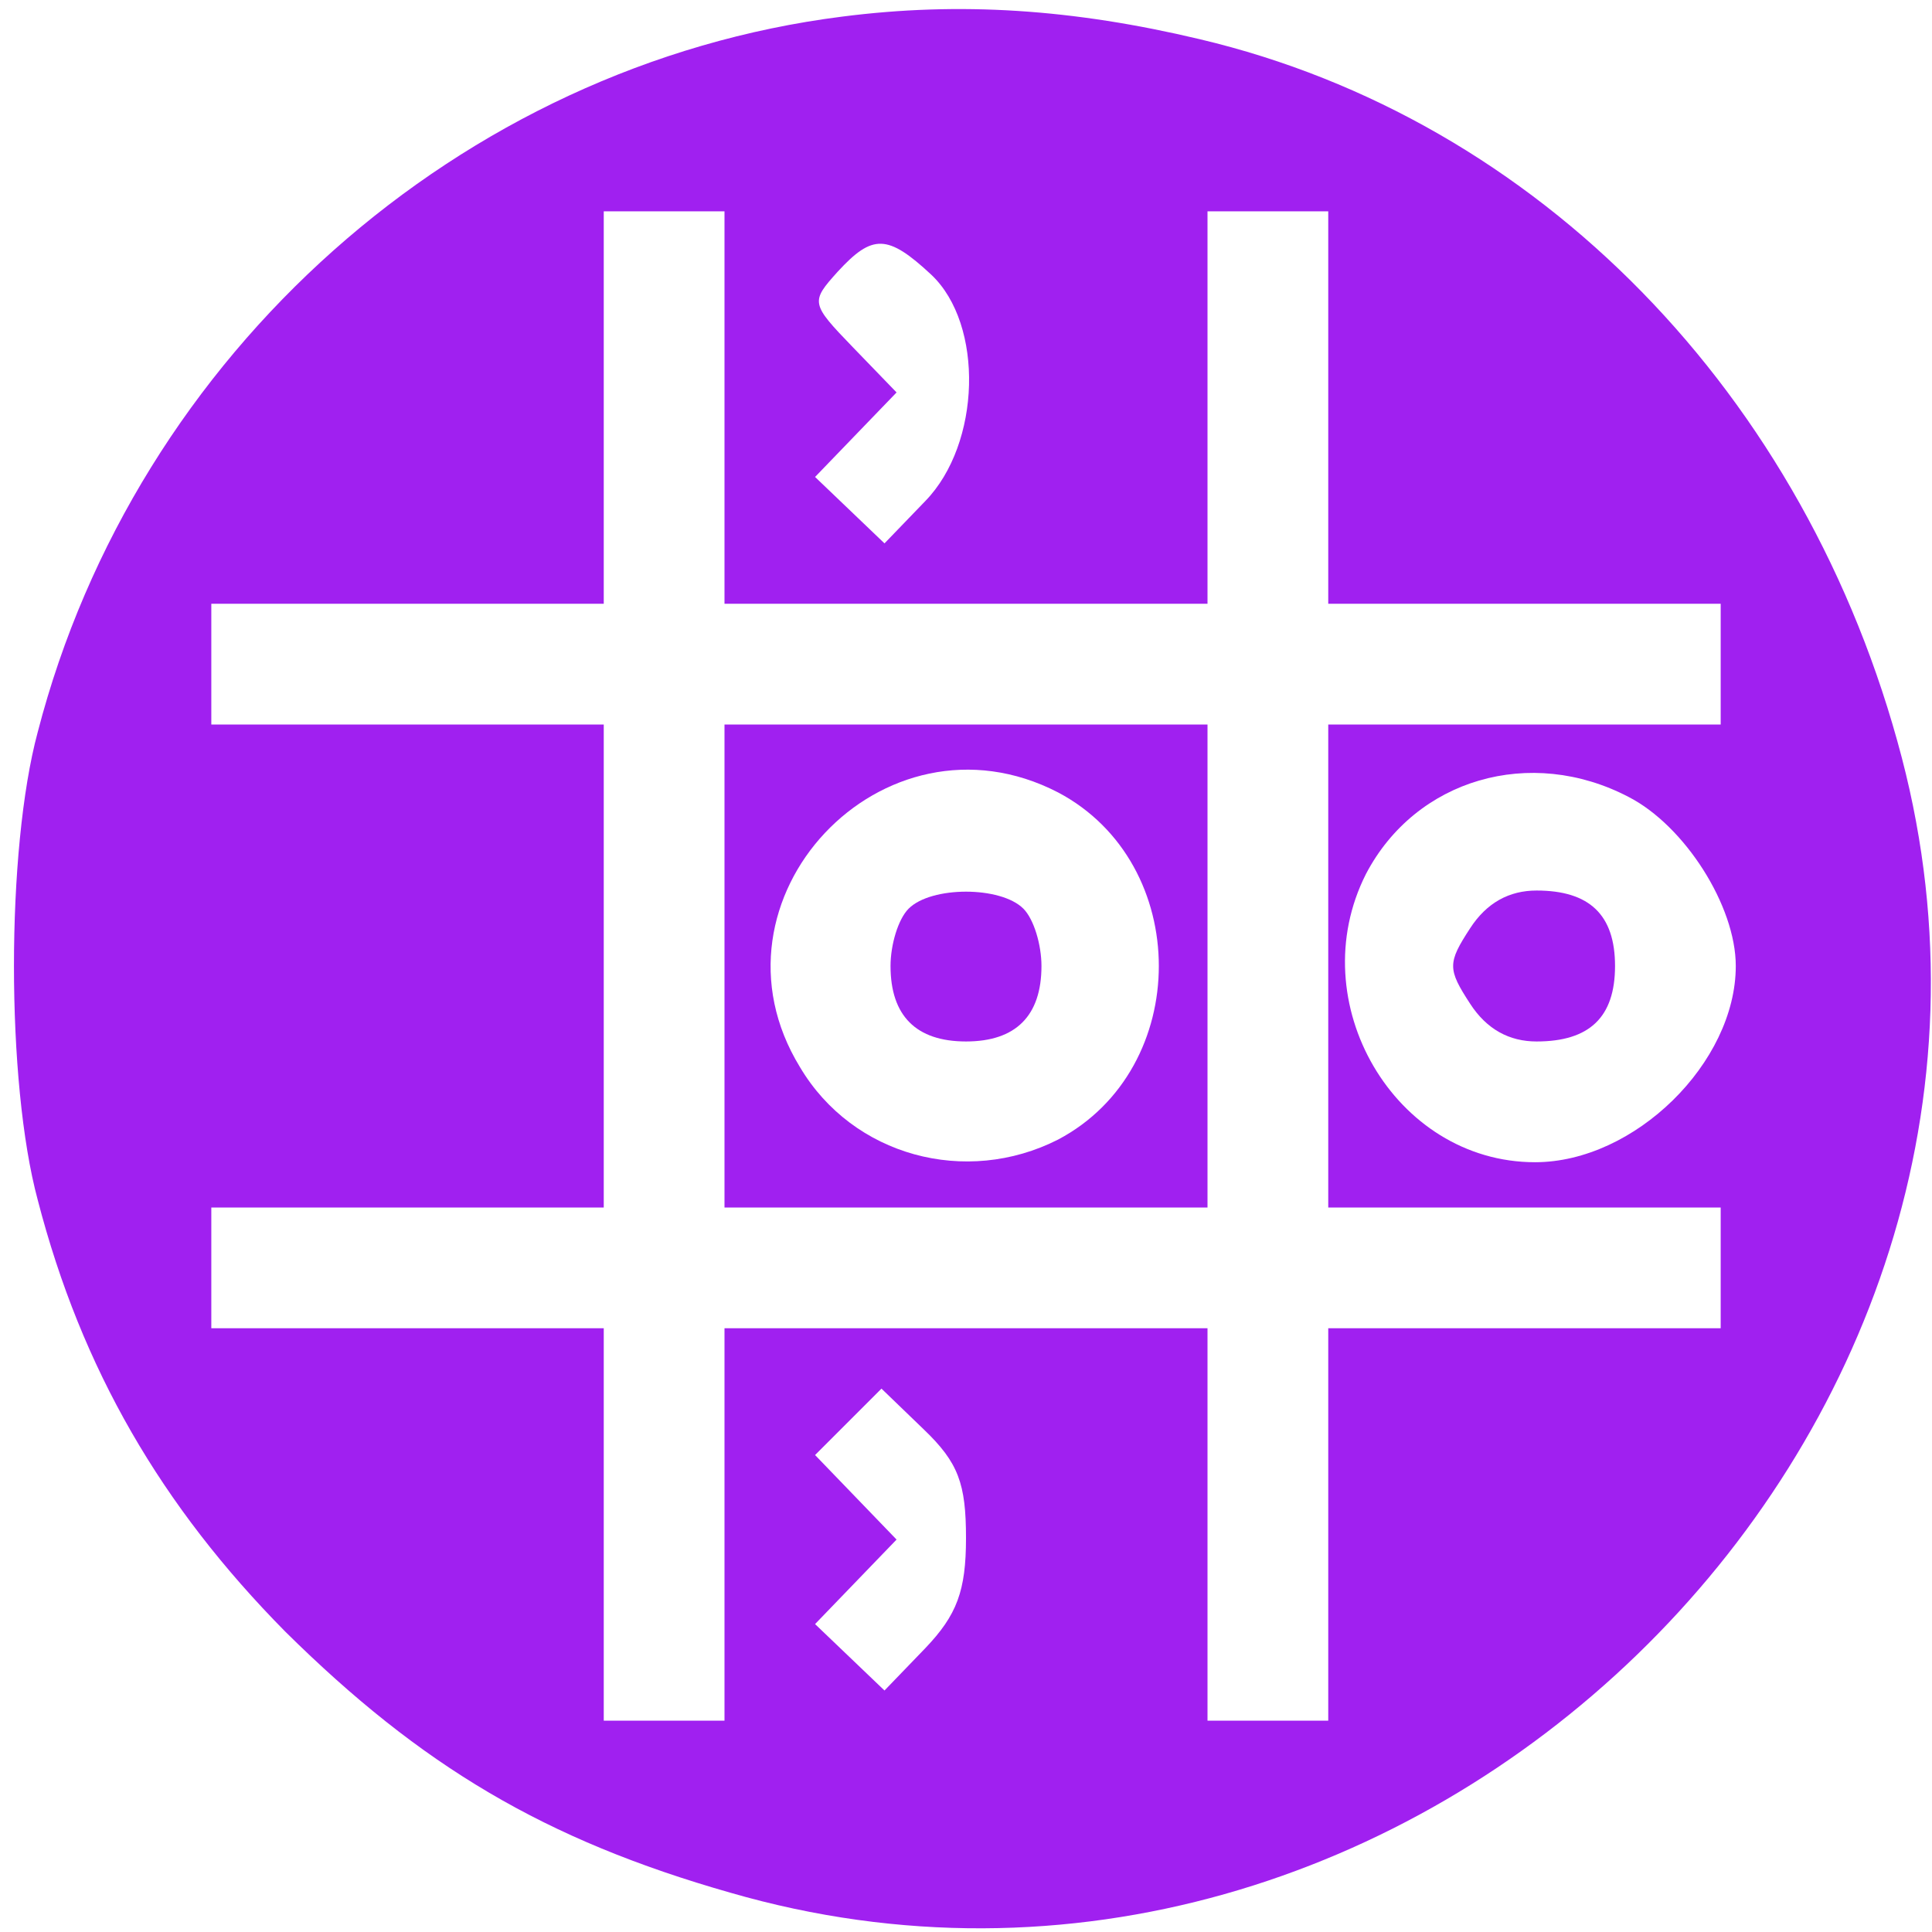 <?xml version="1.0" standalone="no"?>
<!DOCTYPE svg PUBLIC "-//W3C//DTD SVG 20010904//EN"
 "http://www.w3.org/TR/2001/REC-SVG-20010904/DTD/svg10.dtd">
<svg version="1.0" xmlns="http://www.w3.org/2000/svg"
 width="128pt" height="128pt" viewBox="0 0 128 128"
 preserveAspectRatio="xMidYMid meet">

<g transform="translate(0,128) scale(0.1,-0.1)"
fill="#A020F0" stroke="none">
<path d="M558 1269 c-253 -32 -468 -223 -533 -474 -21 -78 -21 -232 0 -310 29
-112 82 -203 164 -286 90 -89 172 -138 295 -173 449 -130 894 300 776 752 -63
241 -241 423 -465 476 -84 20 -159 25 -237 15z m-78 -259 l0 -130 160 0 160 0
0 130 0 130 40 0 40 0 0 -130 0 -130 130 0 130 0 0 -40 0 -40 -130 0 -130 0 0
-160 0 -160 130 0 130 0 0 -40 0 -40 -130 0 -130 0 0 -130 0 -130 -40 0 -40 0
0 130 0 130 -160 0 -160 0 0 -130 0 -130 -40 0 -40 0 0 130 0 130 -130 0 -130
0 0 40 0 40 130 0 130 0 0 160 0 160 -130 0 -130 0 0 40 0 40 130 0 130 0 0
130 0 130 40 0 40 0 0 -130z m137 88 c35 -33 33 -112 -4 -150 l-27 -28 -23 22
-23 22 27 28 27 28 -29 30 c-28 29 -28 30 -10 50 23 25 33 25 62 -2z m462
-346 c37 -19 71 -72 71 -112 0 -64 -67 -130 -133 -130 -93 0 -155 106 -112
191 33 63 109 85 174 51z m-439 -491 c0 -35 -6 -51 -27 -73 l-27 -28 -23 22
-23 22 27 28 27 28 -27 28 -27 28 22 22 22 22 28 -27 c23 -22 28 -36 28 -72z"/>
<path d="M480 640 l0 -160 160 0 160 0 0 160 0 160 -160 0 -160 0 0 -160z
m221 115 c89 -47 89 -183 0 -230 -61 -31 -136 -11 -171 48 -68 111 55 242 171
182z"/>
<path d="M602 678 c-7 -7 -12 -24 -12 -38 0 -33 17 -50 50 -50 33 0 50 17 50
50 0 14 -5 31 -12 38 -15 15 -61 15 -76 0z"/>
<path d="M974 665 c-15 -23 -15 -27 0 -50 11 -17 26 -25 44 -25 35 0 52 16 52
50 0 34 -17 50 -52 50 -18 0 -33 -8 -44 -25z"/>
</g>
</svg>
